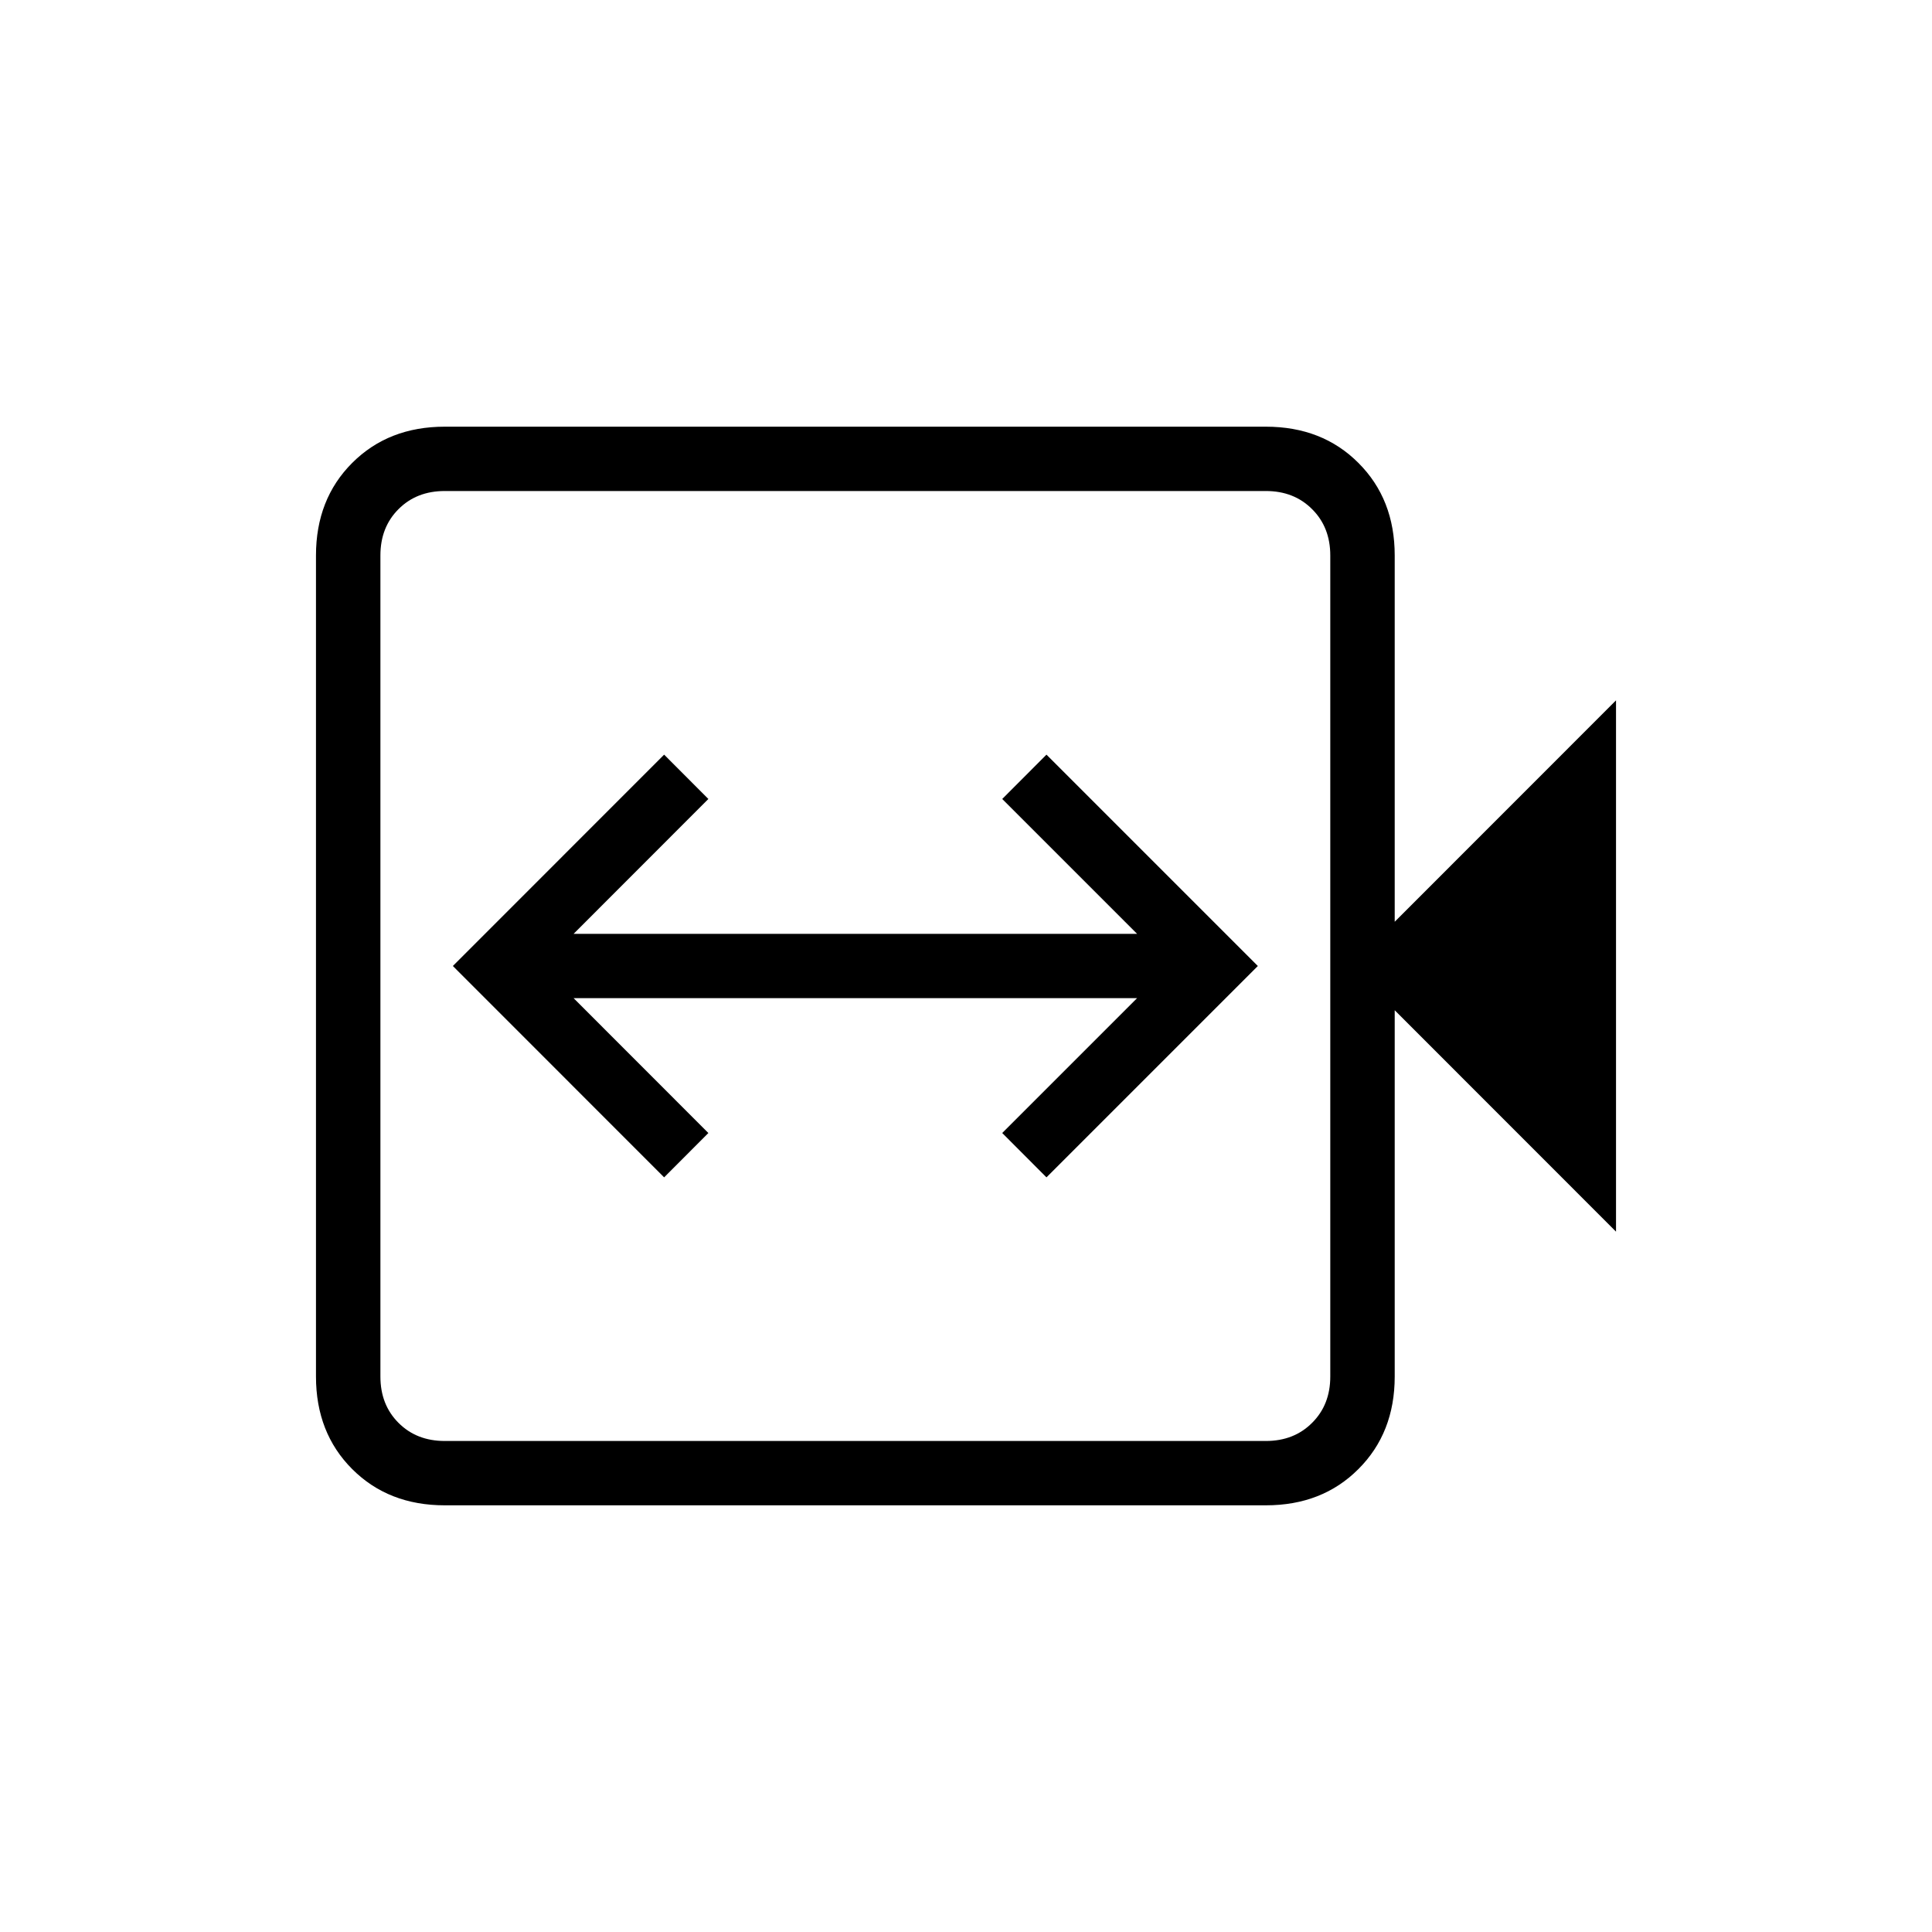 <svg xmlns="http://www.w3.org/2000/svg" height="20" width="20"><path d="m6.875 12.188.458-.459-1.395-1.396h5.833l-1.396 1.396.458.459L13.021 10l-2.188-2.188-.458.459 1.396 1.396H5.938l1.395-1.396-.458-.459L4.688 10Zm-2.271 3.395q-.583 0-.958-.375t-.375-.958v-8.5q0-.583.375-.958t.958-.375h8.5q.584 0 .958.375.376.375.376.958v3.792l2.291-2.292v5.5l-2.291-2.292v3.792q0 .583-.376.958-.374.375-.958.375Zm0-.666h8.5q.292 0 .479-.188.188-.187.188-.479v-8.5q0-.292-.188-.479-.187-.188-.479-.188h-8.5q-.292 0-.479.188-.187.187-.187.479v8.5q0 .292.187.479.187.188.479.188Zm-.666 0V5.083v9.834Z"/></svg>